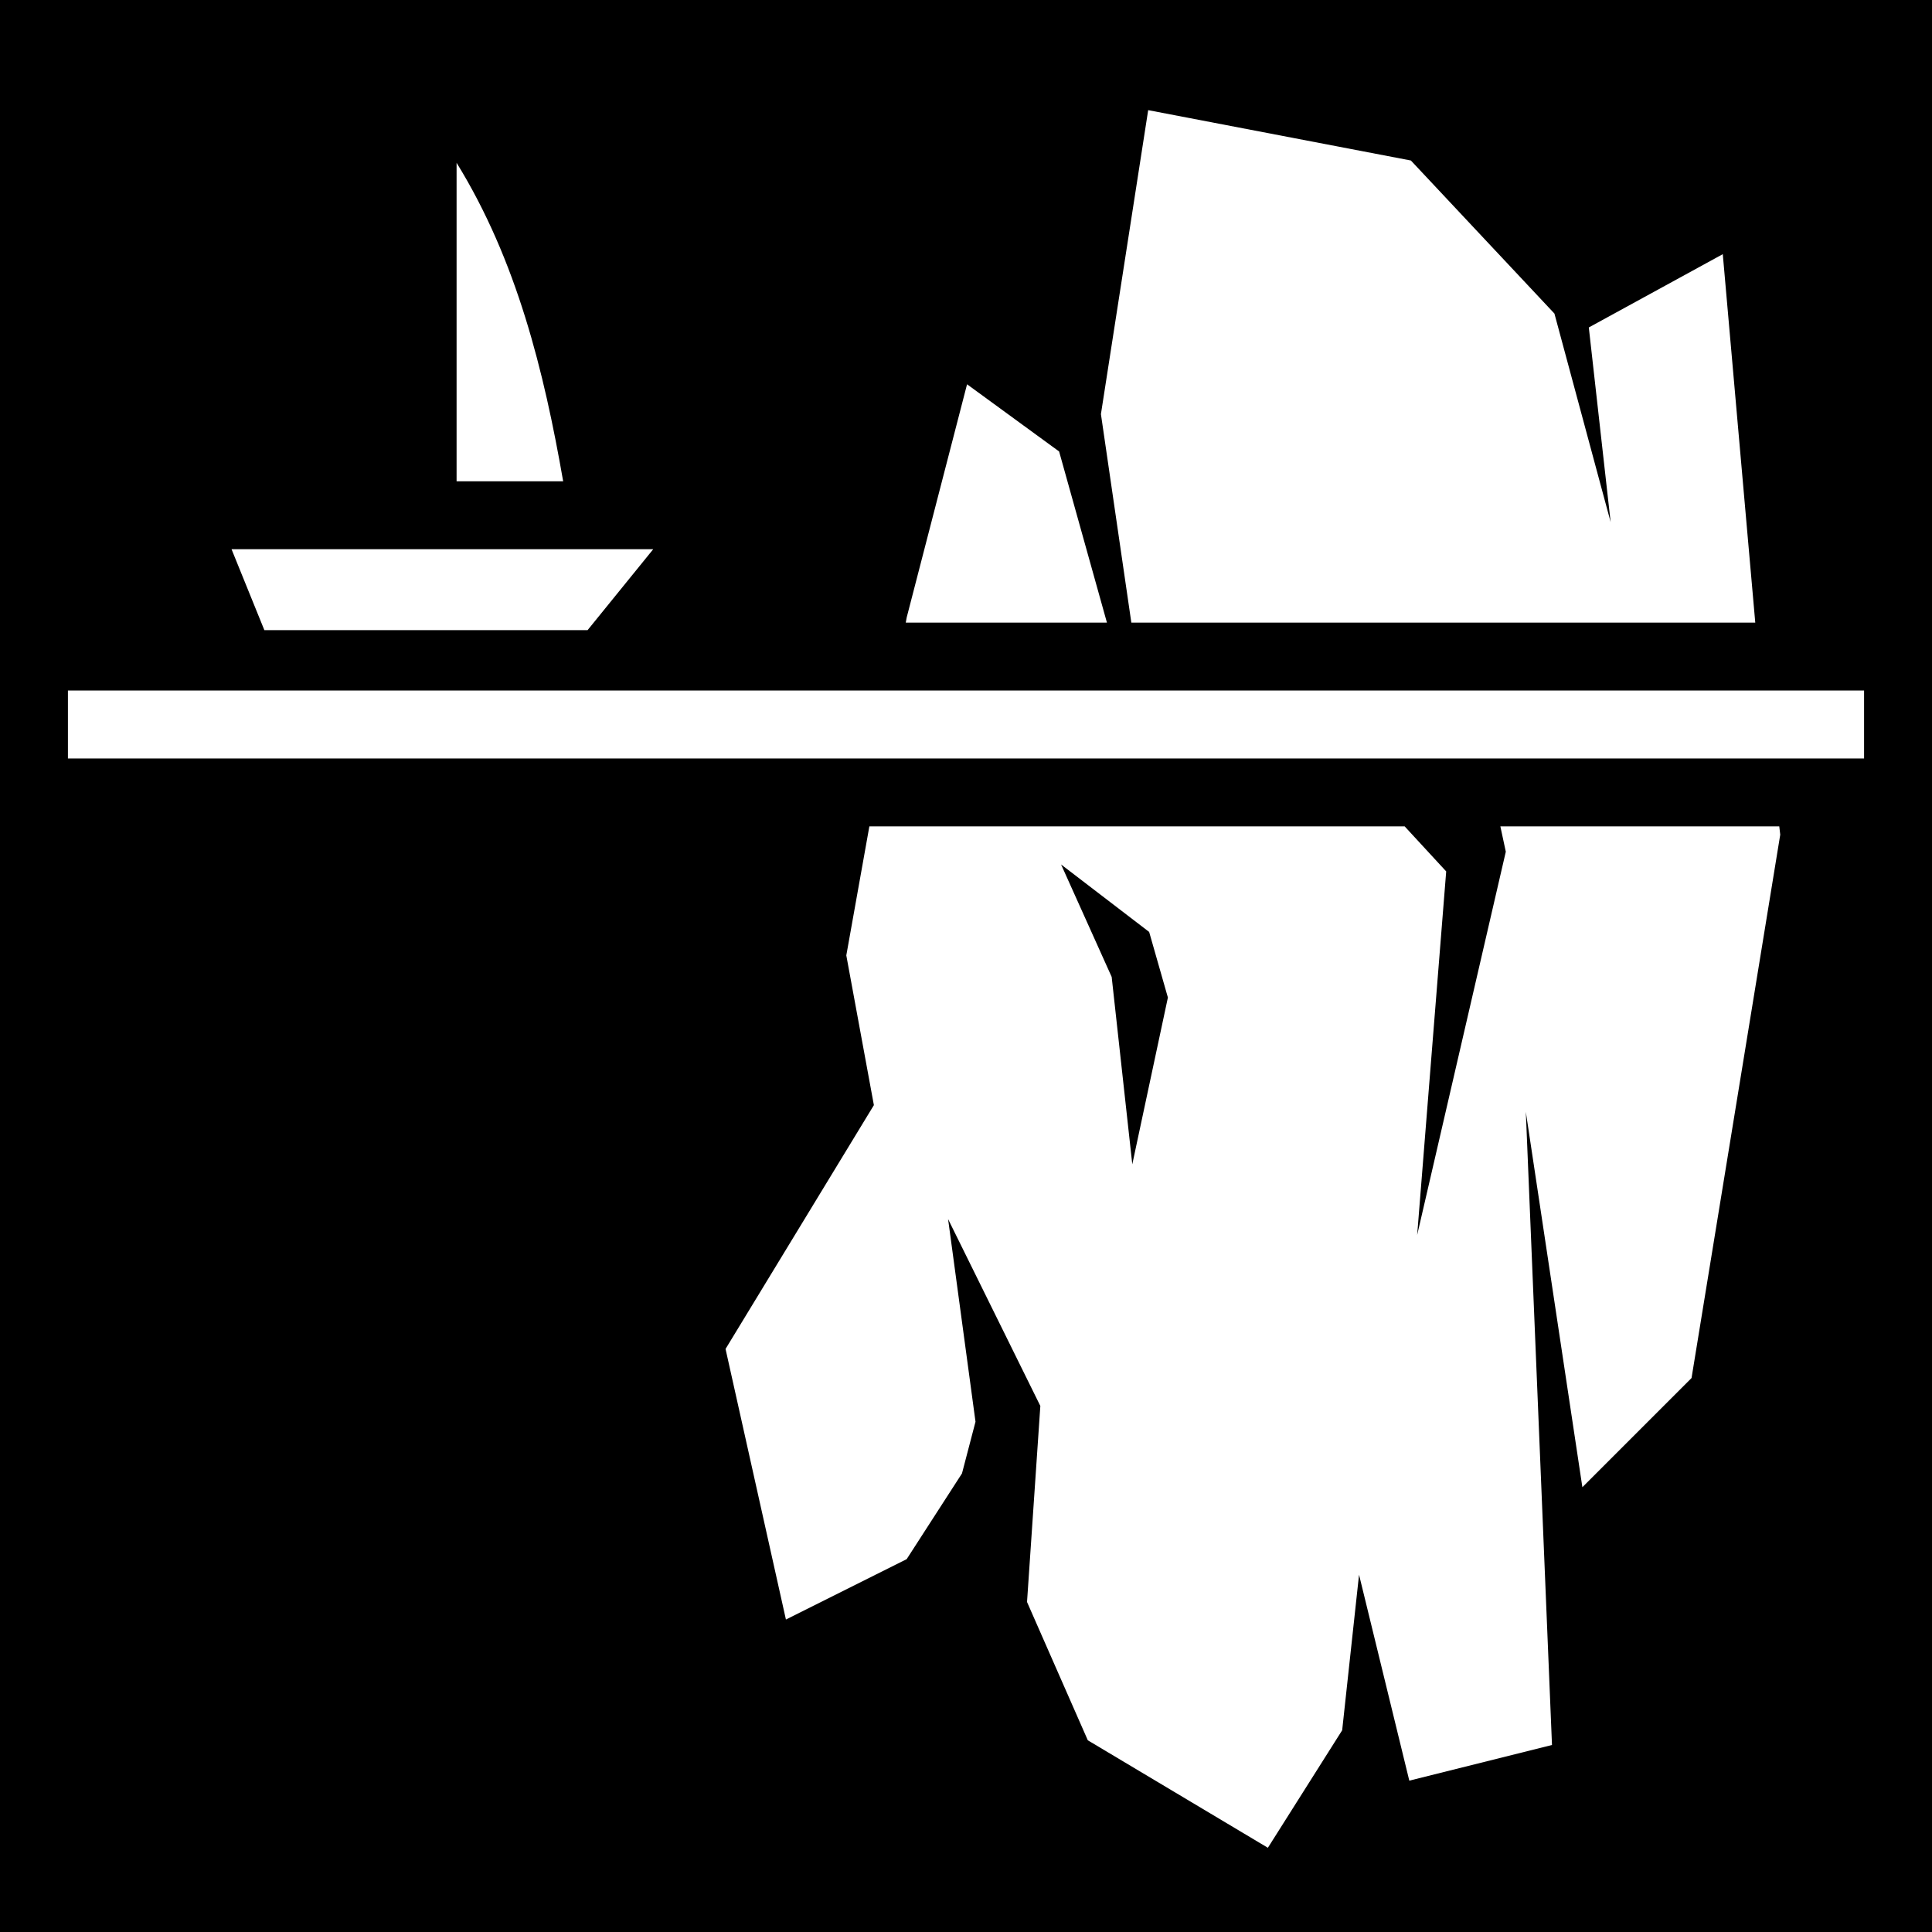 <svg xmlns="http://www.w3.org/2000/svg" viewBox="0 0 512 512" ><rect x="0" y="0" width="512" height="512" fill="#808080" stroke="none"/><path d="M0 0h512v512H0z" fill="#000" stroke="#fff" stroke-width="0"></path><path fill="#fff" d="M304.28 29.19l-12.523 80.56 8.06 55.25h165.347l-8.61-97.642-35.503 19.42 5.786 51.58L411.94 83.1l-38.042-40.565zM121 43.144v84.408h28.246c-5.08-29.13-12.29-58.546-28.246-84.407zm135.28 58.695l-16 61.808-.243 1.354h53.313l-12.674-45.357zM61.362 145.55l8.7 21.45h85.648l17.4-21.45zM18 183v18h476v-18zm212.39 36l-6.11 34.19 7.308 39.683-39.31 64.613 16 71.705 32-16 14.656-22.713 3.584-13.707-7.264-53.698 24.447 49.52-3.528 51.95 16.107 36.65L336 489.68l19.69-31.145 4.47-41.22 13.32 54.576 37.813-9.452-6.934-167.79 14.988 99.475 28.93-28.932 23.507-144-.258-2.19h-73.912l1.44 6.71-23.49 101.577 7.693-96.355L372.252 219zm50.807 10.096l23.34 17.877 4.967 17.382-9.436 44.2-5.463-49.662z"></path></svg>